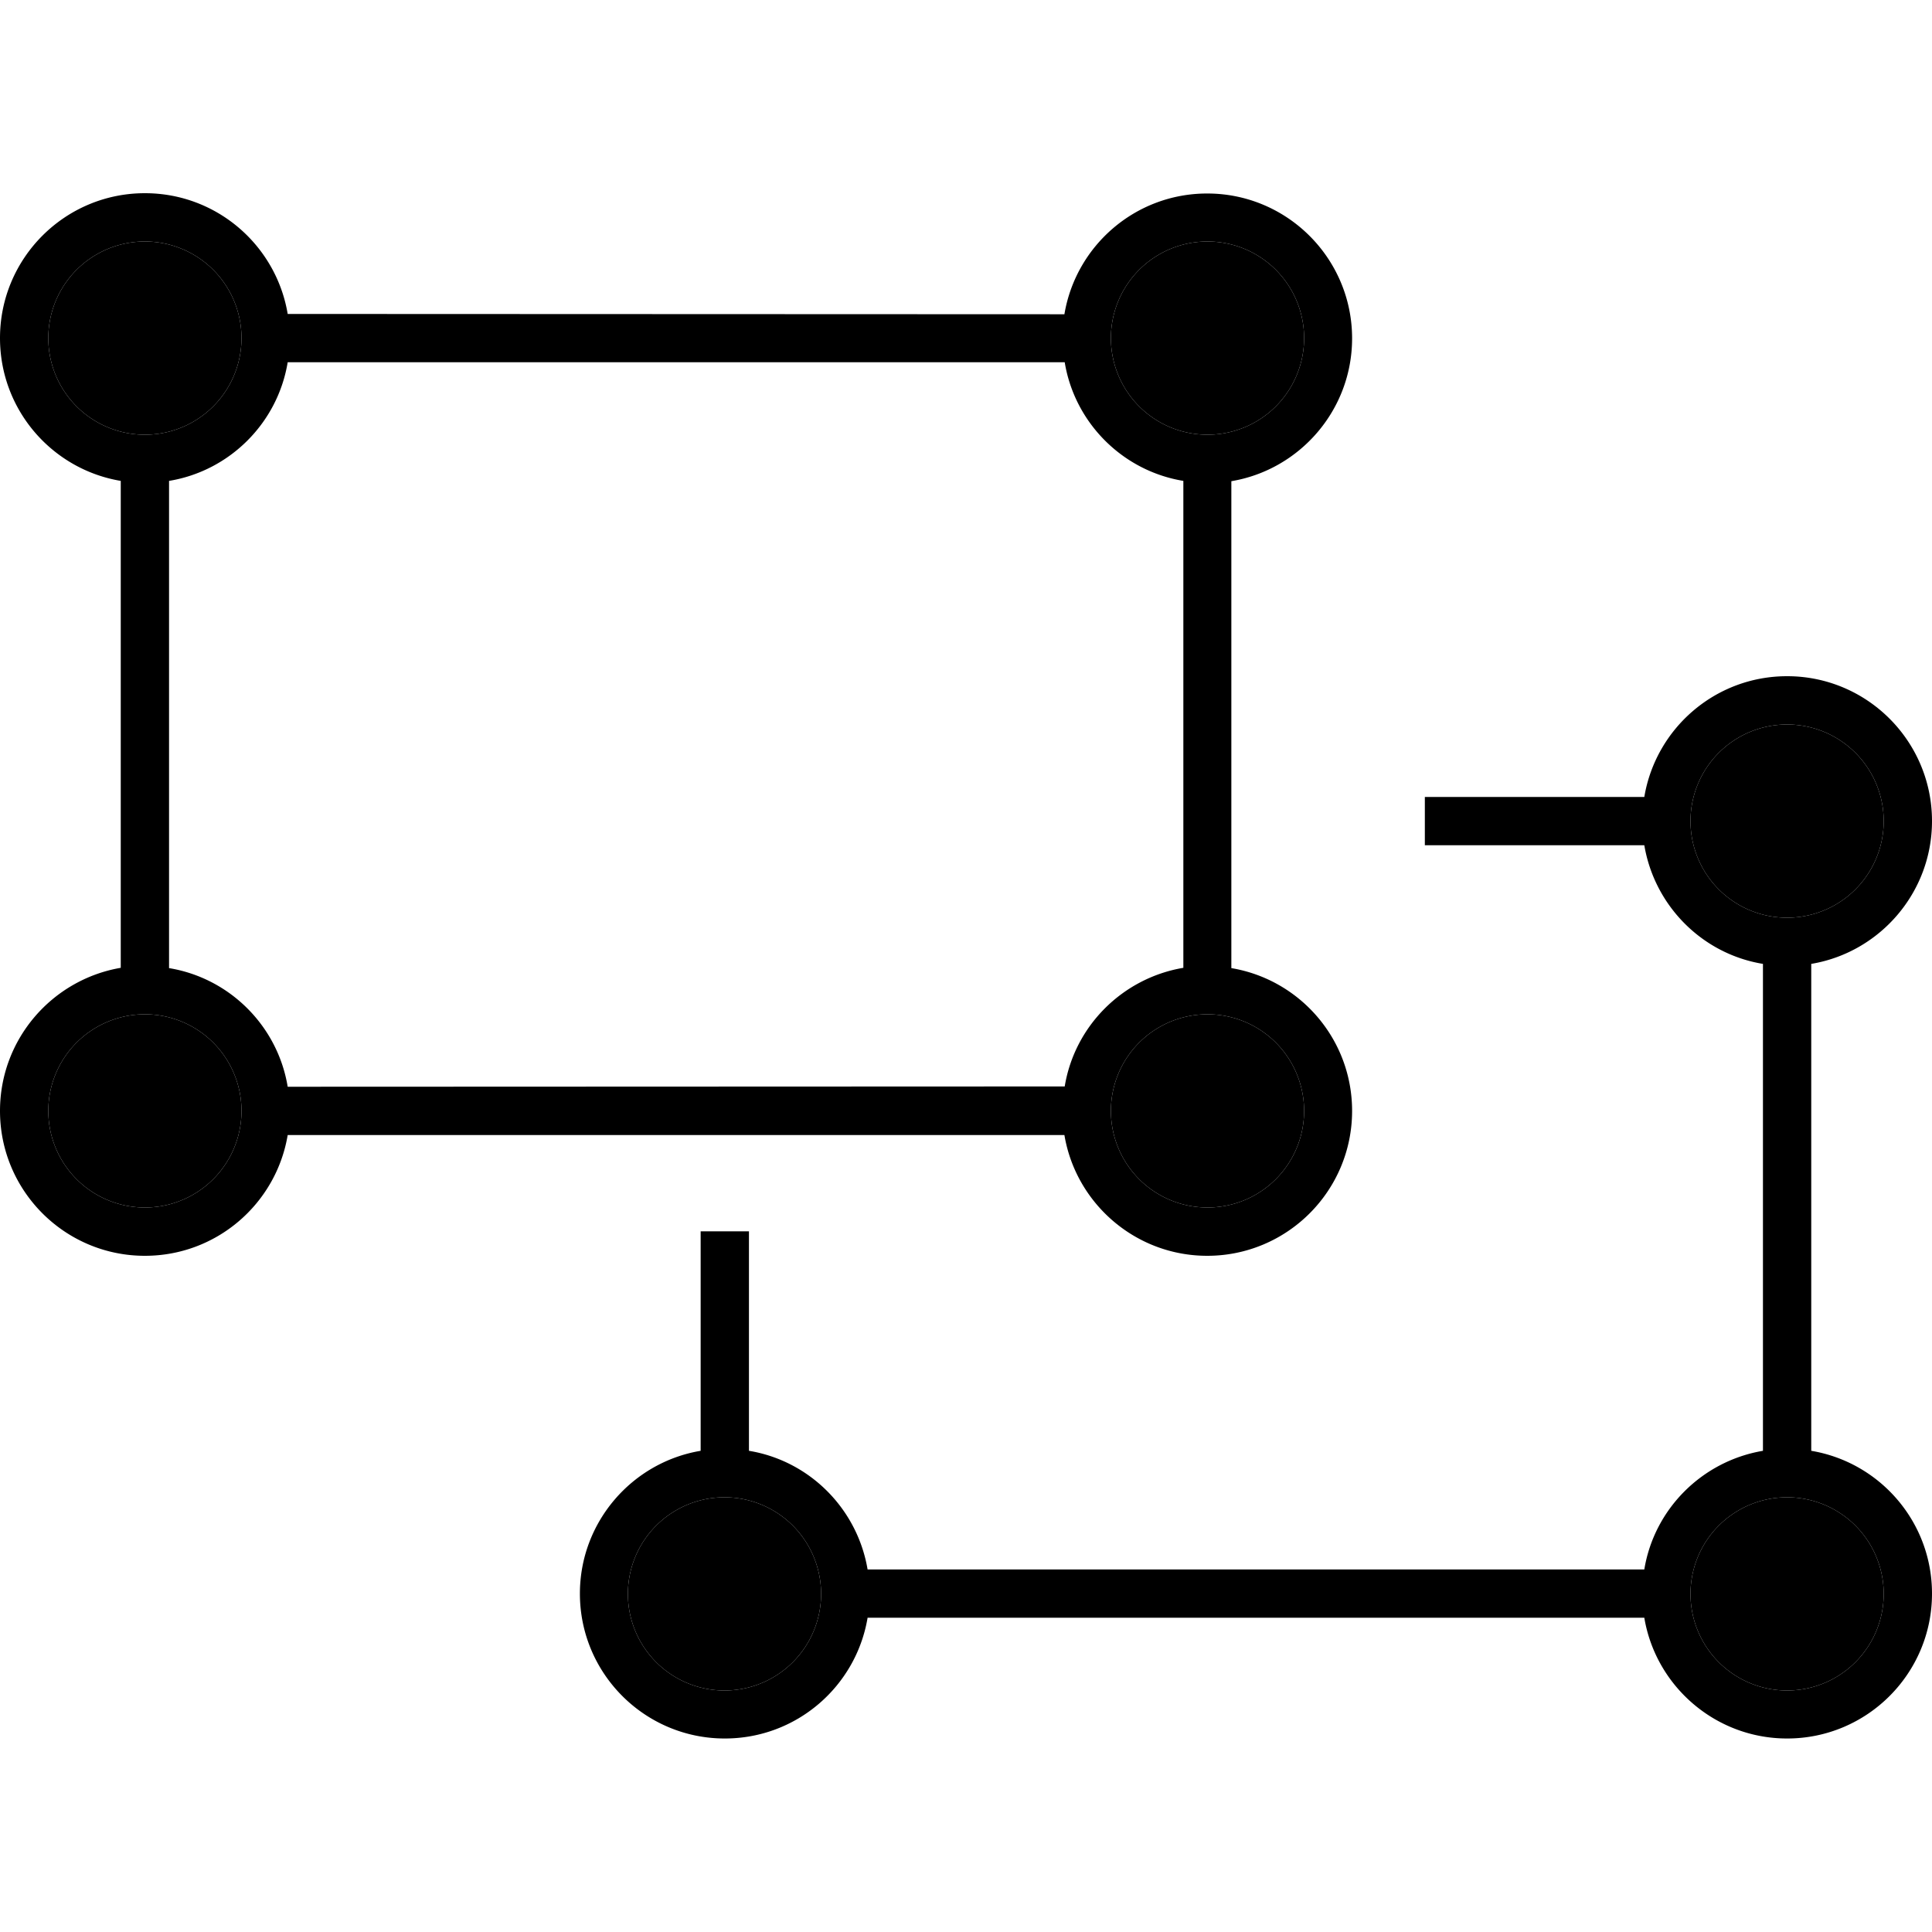 <svg xmlns="http://www.w3.org/2000/svg" width="24" height="24" viewBox="0 0 640 512"><path class="pr-icon-duotone-secondary" d="M16 48a32 32 0 1 0 64 0A32 32 0 1 0 16 48zm0 256a32 32 0 1 0 64 0 32 32 0 1 0 -64 0zM208 464a32 32 0 1 0 64 0 32 32 0 1 0 -64 0zM368 48a32 32 0 1 0 64 0 32 32 0 1 0 -64 0zm0 256a32 32 0 1 0 64 0 32 32 0 1 0 -64 0zm192-96a32 32 0 1 0 64 0 32 32 0 1 0 -64 0zm0 256a32 32 0 1 0 64 0 32 32 0 1 0 -64 0z"/><path class="pr-icon-duotone-primary" d="M0 48C0 71.8 17.3 91.5 40 95.3l0 161.3C17.3 260.5 0 280.2 0 304c0 26.5 21.5 48 48 48c23.8 0 43.5-17.3 47.3-40l257.3 0c3.8 22.7 23.6 40 47.3 40c26.5 0 48-21.5 48-48c0-23.8-17.3-43.5-40-47.3l0-161.3c22.7-3.8 40-23.6 40-47.3c0-26.5-21.5-48-48-48c-23.8 0-43.5 17.3-47.3 40L95.3 40C91.5 17.3 71.8 0 48 0C21.5 0 0 21.5 0 48zm352.7 8C356 76.1 371.9 92 392 95.3l0 161.3c-20.1 3.4-36 19.2-39.3 39.3L95.3 296C92 275.9 76.1 260 56 256.7L56 95.3C76.1 92 92 76.1 95.3 56l257.3 0zM480 200l-8 0 0 16 8 0 64.7 0c3.4 20.1 19.2 36 39.3 39.3l0 161.3c-20.1 3.4-36 19.2-39.3 39.3l-257.3 0c-3.4-20.1-19.2-36-39.3-39.3l0-64.7 0-8-16 0 0 8 0 64.7c-22.7 3.8-40 23.6-40 47.3c0 26.5 21.5 48 48 48c23.8 0 43.5-17.3 47.3-40l257.3 0c3.8 22.7 23.6 40 47.3 40c26.5 0 48-21.5 48-48c0-23.8-17.3-43.5-40-47.3l0-161.3c22.7-3.8 40-23.6 40-47.3c0-26.5-21.5-48-48-48c-23.8 0-43.5 17.3-47.3 40L480 200zm112 40a32 32 0 1 1 0-64 32 32 0 1 1 0 64zM560 464a32 32 0 1 1 64 0 32 32 0 1 1 -64 0zM240 496a32 32 0 1 1 0-64 32 32 0 1 1 0 64zM368 304a32 32 0 1 1 64 0 32 32 0 1 1 -64 0zM48 336a32 32 0 1 1 0-64 32 32 0 1 1 0 64zM368 48a32 32 0 1 1 64 0 32 32 0 1 1 -64 0zM48 80a32 32 0 1 1 0-64 32 32 0 1 1 0 64z"/></svg>